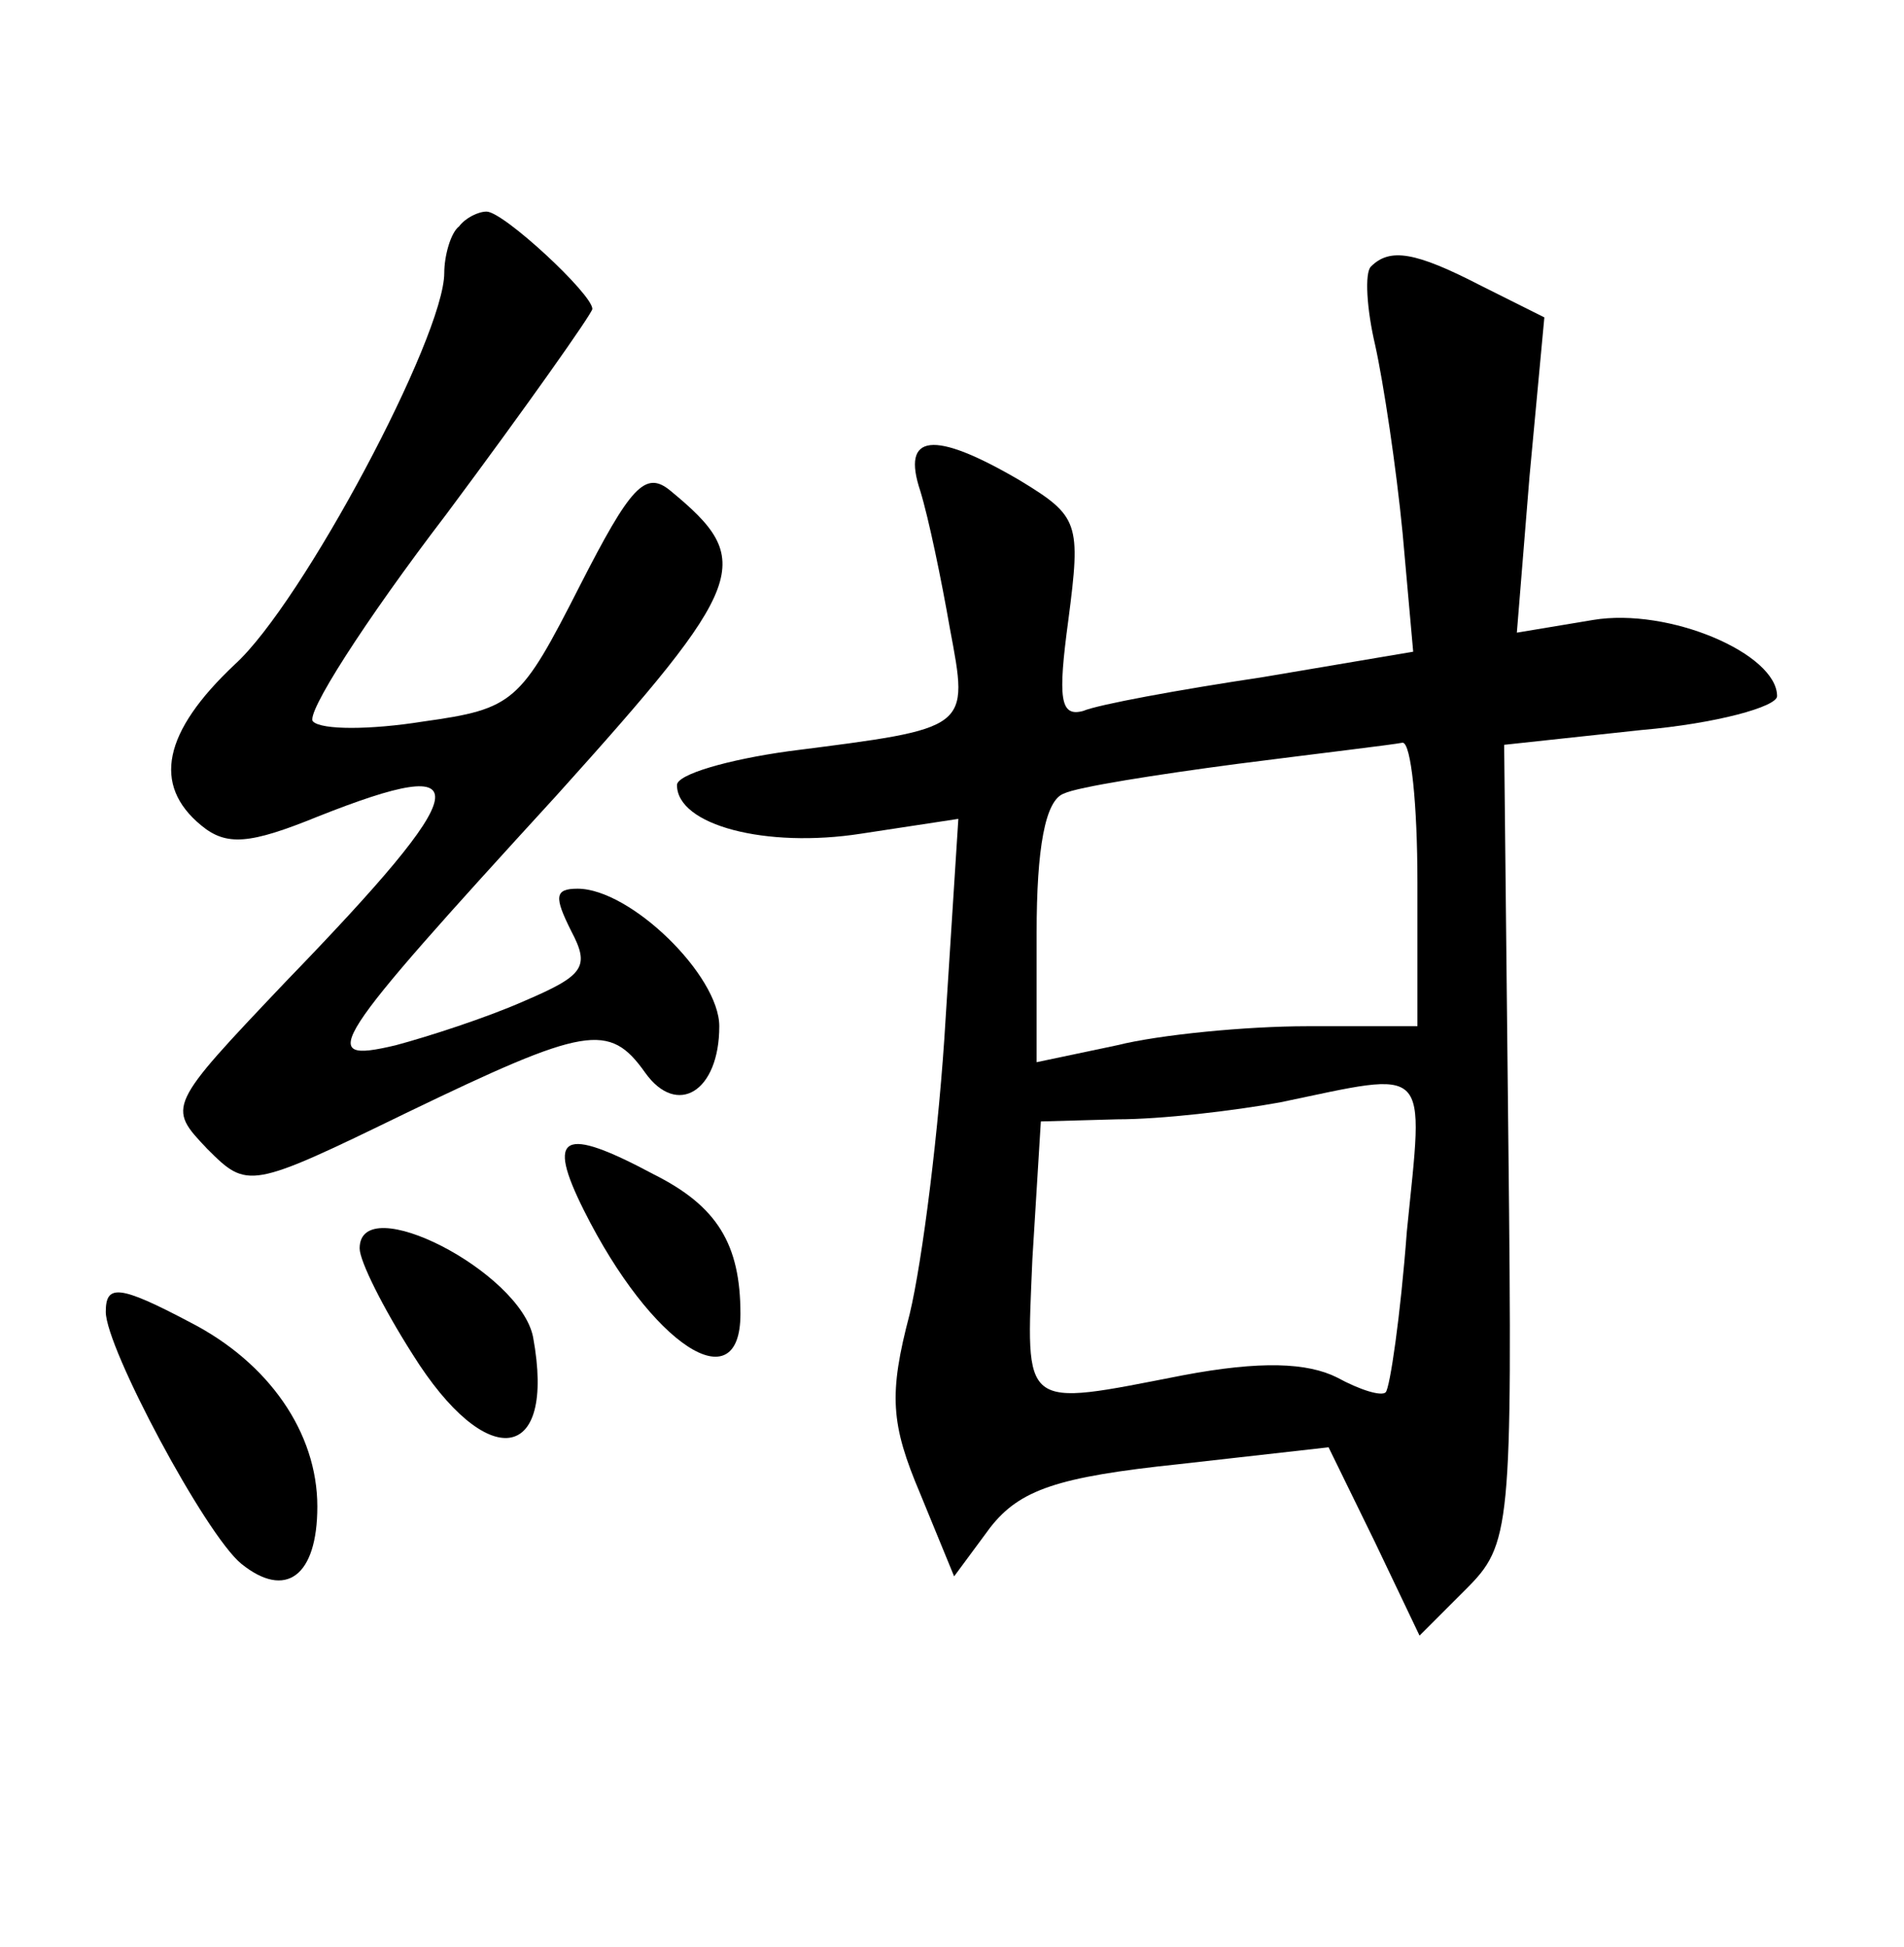 <?xml version="1.0" standalone="no"?>
<!DOCTYPE svg PUBLIC "-//W3C//DTD SVG 20010904//EN"
 "http://www.w3.org/TR/2001/REC-SVG-20010904/DTD/svg10.dtd">
<svg version="1.0" xmlns="http://www.w3.org/2000/svg"
 width="90pt" height="92pt" viewBox="0 0 90 92"
 preserveAspectRatio="xMidYMid meet">
<g transform="translate(0,92) scale(0.1,-0.1)"
fill="#000000" stroke="none">
<path d="M217 813 c-4 -3 -7 -14 -7 -22 0 -30 -67 -156 -99 -185 -34 -32 -39
-57 -16 -76 12 -10 23 -9 55 4 78 31 75 15 -15 -78 -56 -59 -56 -59 -37 -79
19 -19 20 -19 94 17 85 41 96 43 113 19 15 -21 35 -9 35 22 0 24 -42 65 -67
65 -11 0 -11 -4 -3 -20 9 -17 6 -21 -22 -33 -18 -8 -46 -17 -61 -21 -38 -9
-32 0 76 118 91 101 94 111 54 144 -12 10 -19 2 -43 -45 -28 -55 -31 -58 -74
-64 -25 -4 -48 -4 -52 0 -4 3 24 47 63 98 38 51 69 95 69 97 0 7 -42 46 -50
46 -4 0 -10 -3 -13 -7z"/>
<path d="M648 794 c-3 -3 -2 -20 2 -37 4 -18 10 -58 13 -89 l5 -56 -71 -12
c-40 -6 -78 -13 -85 -16 -11 -3 -12 6 -7 43 6 46 5 49 -23 66 -41 24 -56 22
-47 -5 4 -13 10 -42 14 -65 9 -48 10 -47 -76 -58 -29 -4 -53 -11 -53 -16 0
-19 42 -30 87 -23 l46 7 -6 -94 c-3 -52 -11 -115 -17 -140 -10 -38 -9 -52 5
-85 l16 -39 17 23 c14 18 32 24 89 30 l71 8 22 -45 21 -44 22 22 c21 21 22 28
20 210 l-2 189 65 7 c35 3 64 11 64 16 0 20 -51 42 -87 36 l-36 -6 6 74 7 75
-30 15 c-31 16 -43 18 -52 9z m22 -291 l0 -68 -52 0 c-29 0 -70 -4 -90 -9
l-38 -8 0 61 c0 40 4 63 13 66 6 3 44 9 82 14 39 5 73 9 78 10 4 0 7 -29 7
-66z m-5 -165 c-3 -40 -8 -74 -10 -76 -2 -2 -12 1 -23 7 -14 7 -36 8 -73 1
-77 -15 -74 -17 -71 55 l4 65 36 1 c21 0 55 4 77 8 72 15 68 19 60 -61z"/>
<path d="M276 348 c32 -64 74 -91 74 -49 0 33 -11 51 -41 66 -43 23 -51 19
-33 -17z"/>
<path d="M170 330 c0 -6 11 -28 25 -50 35 -56 68 -52 57 8 -6 31 -82 70 -82
42z"/>
<path d="M50 300 c0 -17 47 -105 64 -119 21 -17 36 -6 36 27 0 35 -23 68 -60
87 -34 18 -40 18 -40 5z"/>
</g>
</svg>
